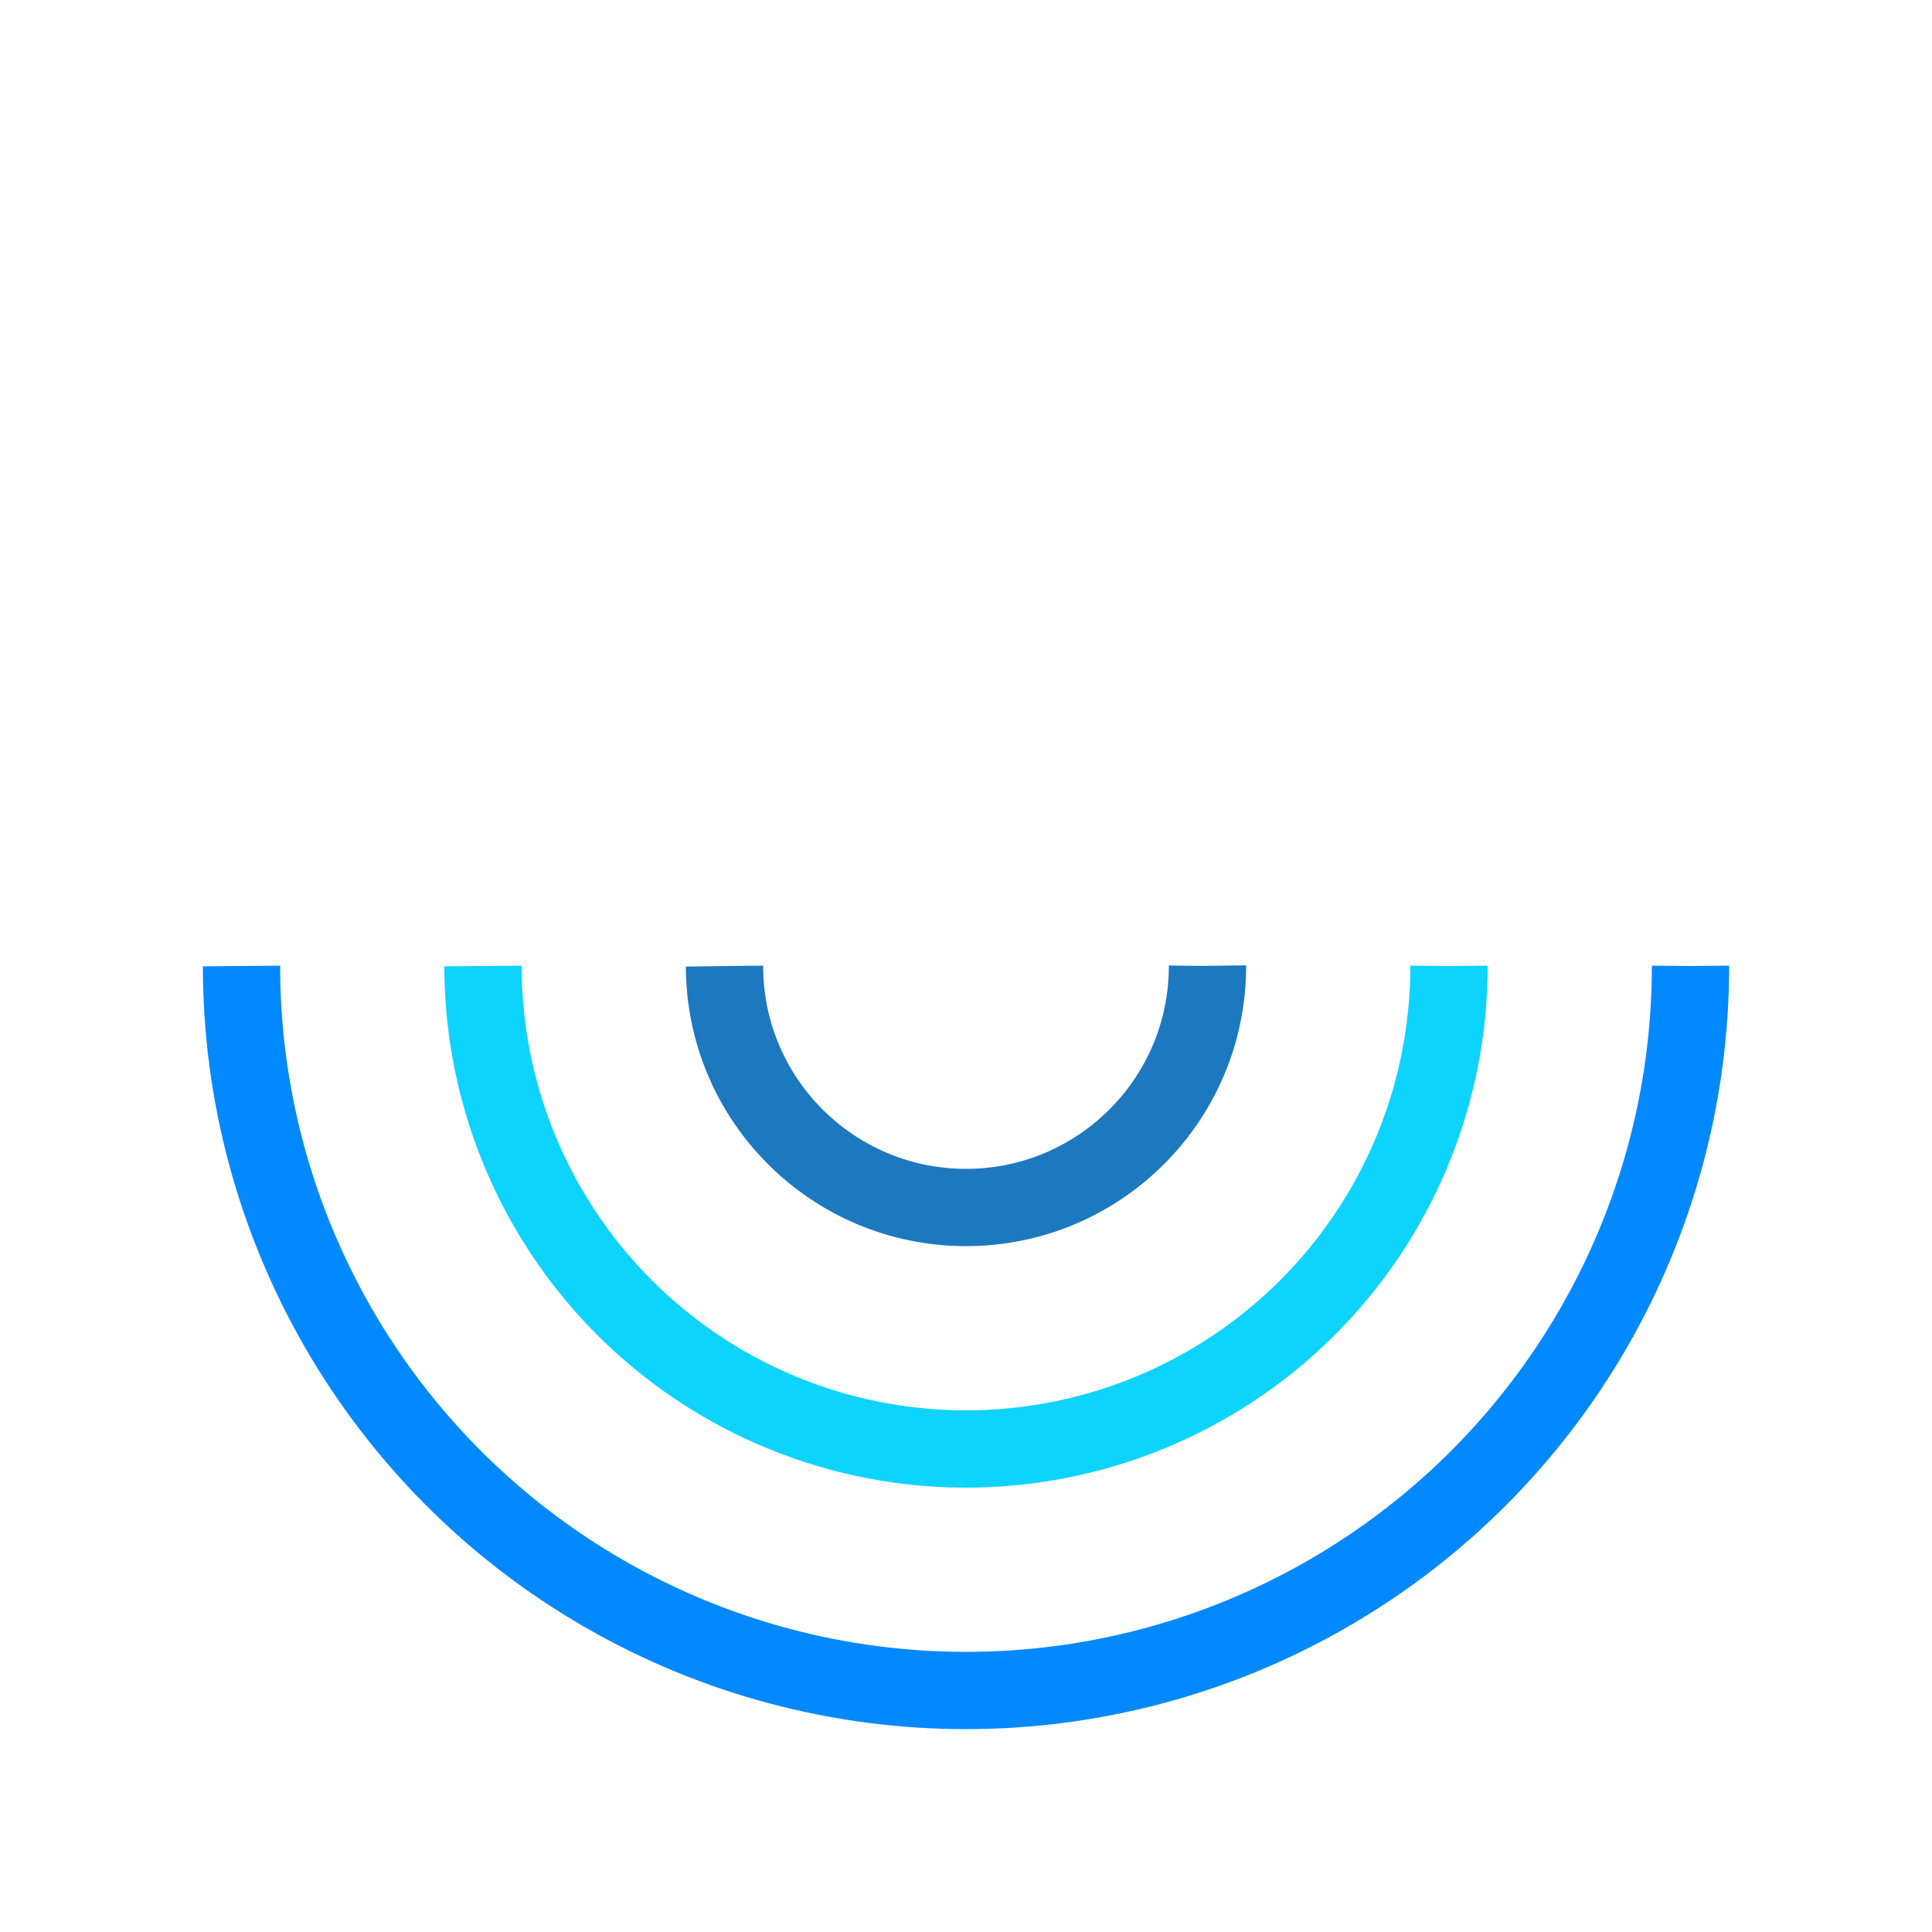 <svg xmlns="http://www.w3.org/2000/svg" viewBox="0 0 100 100" preserveAspectRatio="xMidYMid" style="shape-rendering: auto; display: block; background: rgb(255, 255, 255);" width="200" height="200" xmlns:xlink="http://www.w3.org/1999/xlink"><g><g transform="translate(50,50)"><circle stroke-dasharray="39.27 39.27" stroke-width="4" stroke="#1c79c0" fill="none" r="12.5" cy="0" cx="0">
<animateTransform repeatCount="indefinite" begin="0" keySplines="0.2 0 0.8 1" calcMode="spline" dur="1s" values="0 0 0;360 0 0" type="rotate" attributeName="transform"></animateTransform>
</circle><circle stroke-dasharray="78.54 78.54" stroke-width="4" stroke="#0dd3ff" fill="none" r="25" cy="0" cx="0">
<animateTransform repeatCount="indefinite" begin="-0.333" keySplines="0.2 0 0.8 1" calcMode="spline" dur="1s" values="0 0 0;360 0 0" type="rotate" attributeName="transform"></animateTransform>
</circle><circle stroke-dasharray="117.81 117.81" stroke-width="4" stroke="#0389ff" fill="none" r="37.5" cy="0" cx="0">
<animateTransform repeatCount="indefinite" begin="-0.667" keySplines="0.2 0 0.8 1" calcMode="spline" dur="1s" values="0 0 0;360 0 0" type="rotate" attributeName="transform"></animateTransform>
</circle></g><g></g></g><!-- [ldio] generated by https://loading.io --></svg>
